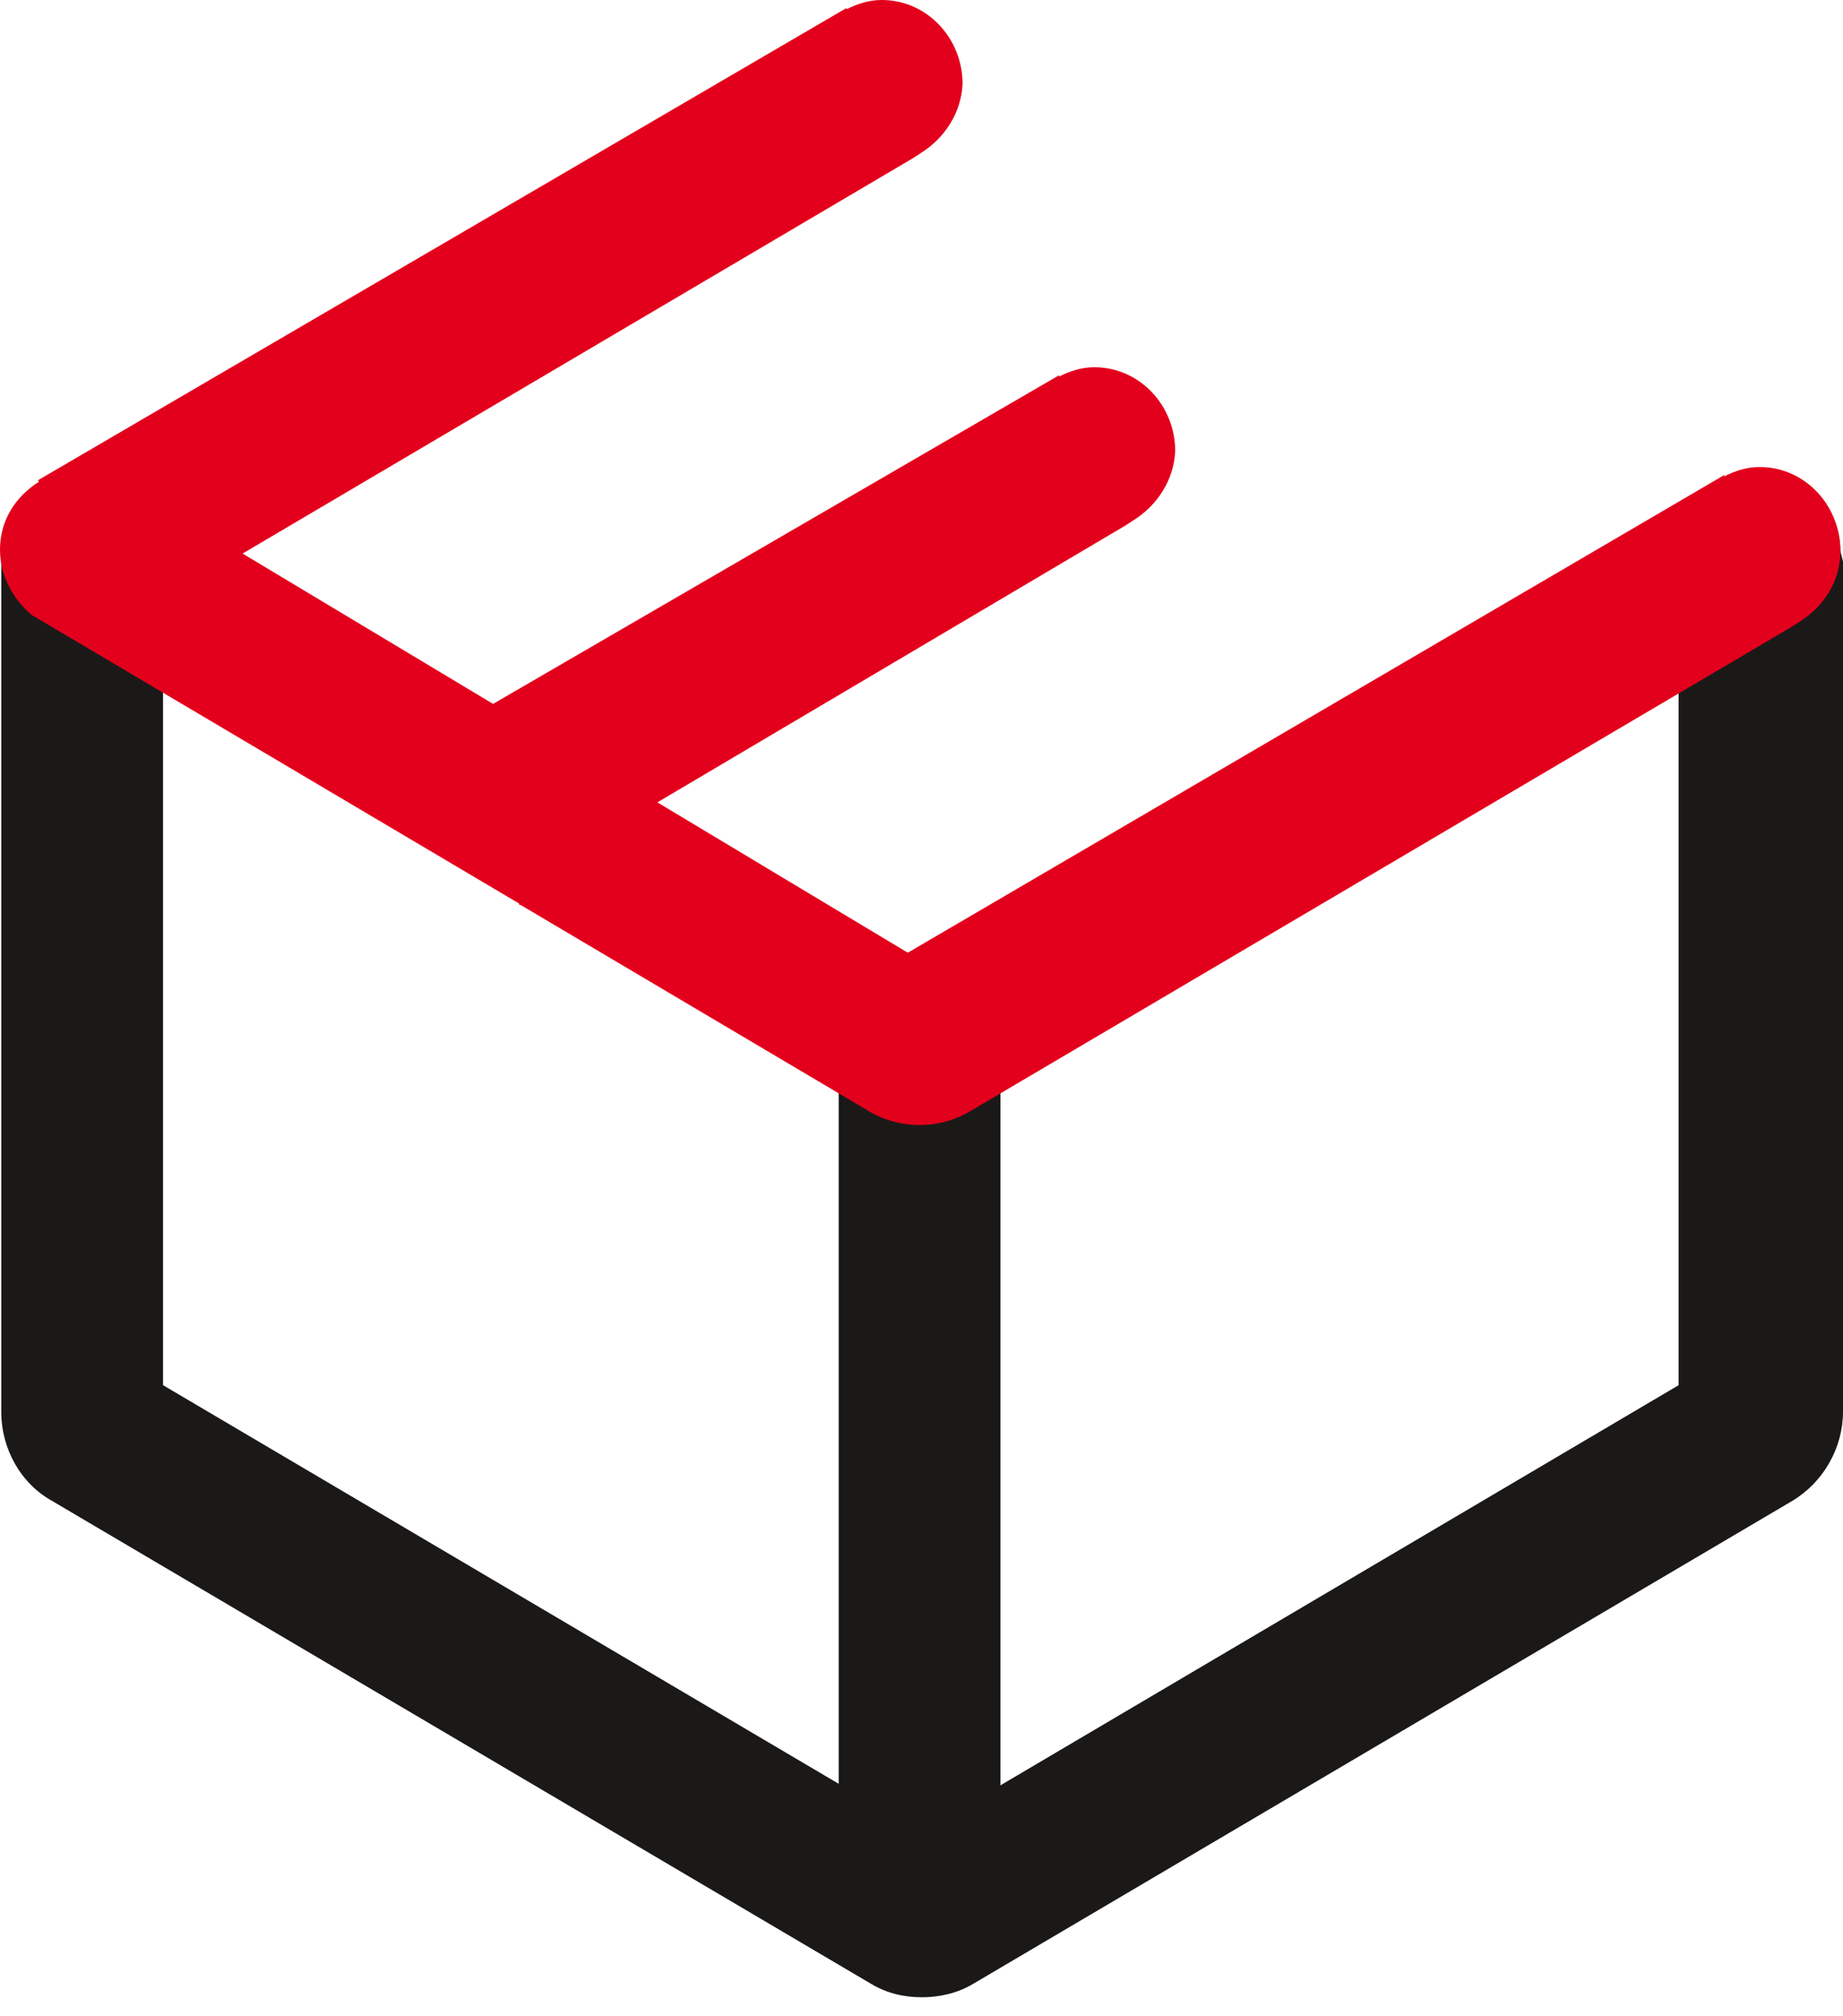 <svg width="32" height="35" viewBox="0 0 32 35" fill="none" xmlns="http://www.w3.org/2000/svg">
<path d="M31.954 9.563C31.954 9.193 31.796 8.847 31.57 8.592C31.479 8.477 31.343 8.408 31.23 8.338C31.026 8.223 30.799 8.13 30.55 8.13C30.301 8.13 30.075 8.223 29.871 8.338C29.735 8.408 29.622 8.5 29.531 8.592C29.305 8.847 29.146 9.193 29.146 9.563C29.146 9.609 29.146 9.724 29.146 9.724V24.045L15.989 31.806L2.831 24.045V9.724C2.831 9.724 2.831 9.609 2.831 9.563C2.831 9.193 2.672 8.847 2.446 8.592C2.355 8.477 2.219 8.408 2.106 8.338C1.902 8.223 1.676 8.13 1.427 8.13C1.177 8.13 0.951 8.223 0.747 8.338C0.611 8.408 0.498 8.5 0.407 8.592C0.181 8.847 0.022 9.193 0.022 9.563C0.022 9.609 0.022 9.701 0.022 9.724V9.747V24.068V24.507C0.022 25.154 0.362 25.754 0.906 26.055L15.128 34.439C15.4 34.601 15.694 34.67 16.011 34.67C16.305 34.67 16.623 34.601 16.894 34.439L31.117 26.055C31.66 25.731 32 25.131 32 24.507V24.068V9.747L31.954 9.563Z" fill="#1B1918"/>
<path d="M17.371 17.947C17.371 17.578 17.212 17.231 16.986 16.977C16.895 16.861 16.759 16.792 16.646 16.723C16.442 16.607 16.216 16.515 15.967 16.515C15.717 16.515 15.491 16.607 15.287 16.723C15.151 16.792 15.038 16.885 14.947 16.977C14.721 17.231 14.562 17.578 14.562 17.947C14.562 17.993 14.562 18.109 14.562 18.109V32.429L15.967 32.66L17.371 32.429V18.109C17.371 18.109 17.371 17.993 17.371 17.947Z" fill="#1B1918"/>
<path d="M31.955 9.563C31.955 8.777 31.343 8.107 30.551 8.107C30.324 8.107 30.12 8.177 29.939 8.269V8.246L15.762 16.538L11.414 13.928L19.499 9.147C19.544 9.124 19.567 9.101 19.612 9.077L19.68 9.031C20.088 8.777 20.382 8.338 20.405 7.83C20.405 7.045 19.793 6.375 19.001 6.375C18.774 6.375 18.57 6.444 18.389 6.537V6.514L8.561 12.219L4.212 9.609L15.807 2.772C15.853 2.749 15.875 2.726 15.921 2.702L15.989 2.656C16.396 2.402 16.691 1.963 16.713 1.455C16.713 0.67 16.102 0 15.309 0C15.083 0 14.879 0.069 14.698 0.162V0.139L0.657 8.338L0.679 8.361C0.272 8.616 0 9.031 0 9.539C0 10.001 0.226 10.394 0.544 10.671L9.013 15.684V15.707H9.036L15.083 19.287C15.626 19.61 16.306 19.61 16.849 19.287L31.072 10.902C31.117 10.879 31.139 10.856 31.185 10.833L31.253 10.787C31.66 10.533 31.955 10.094 31.955 9.563Z" fill="#E3001C"/>
</svg>
